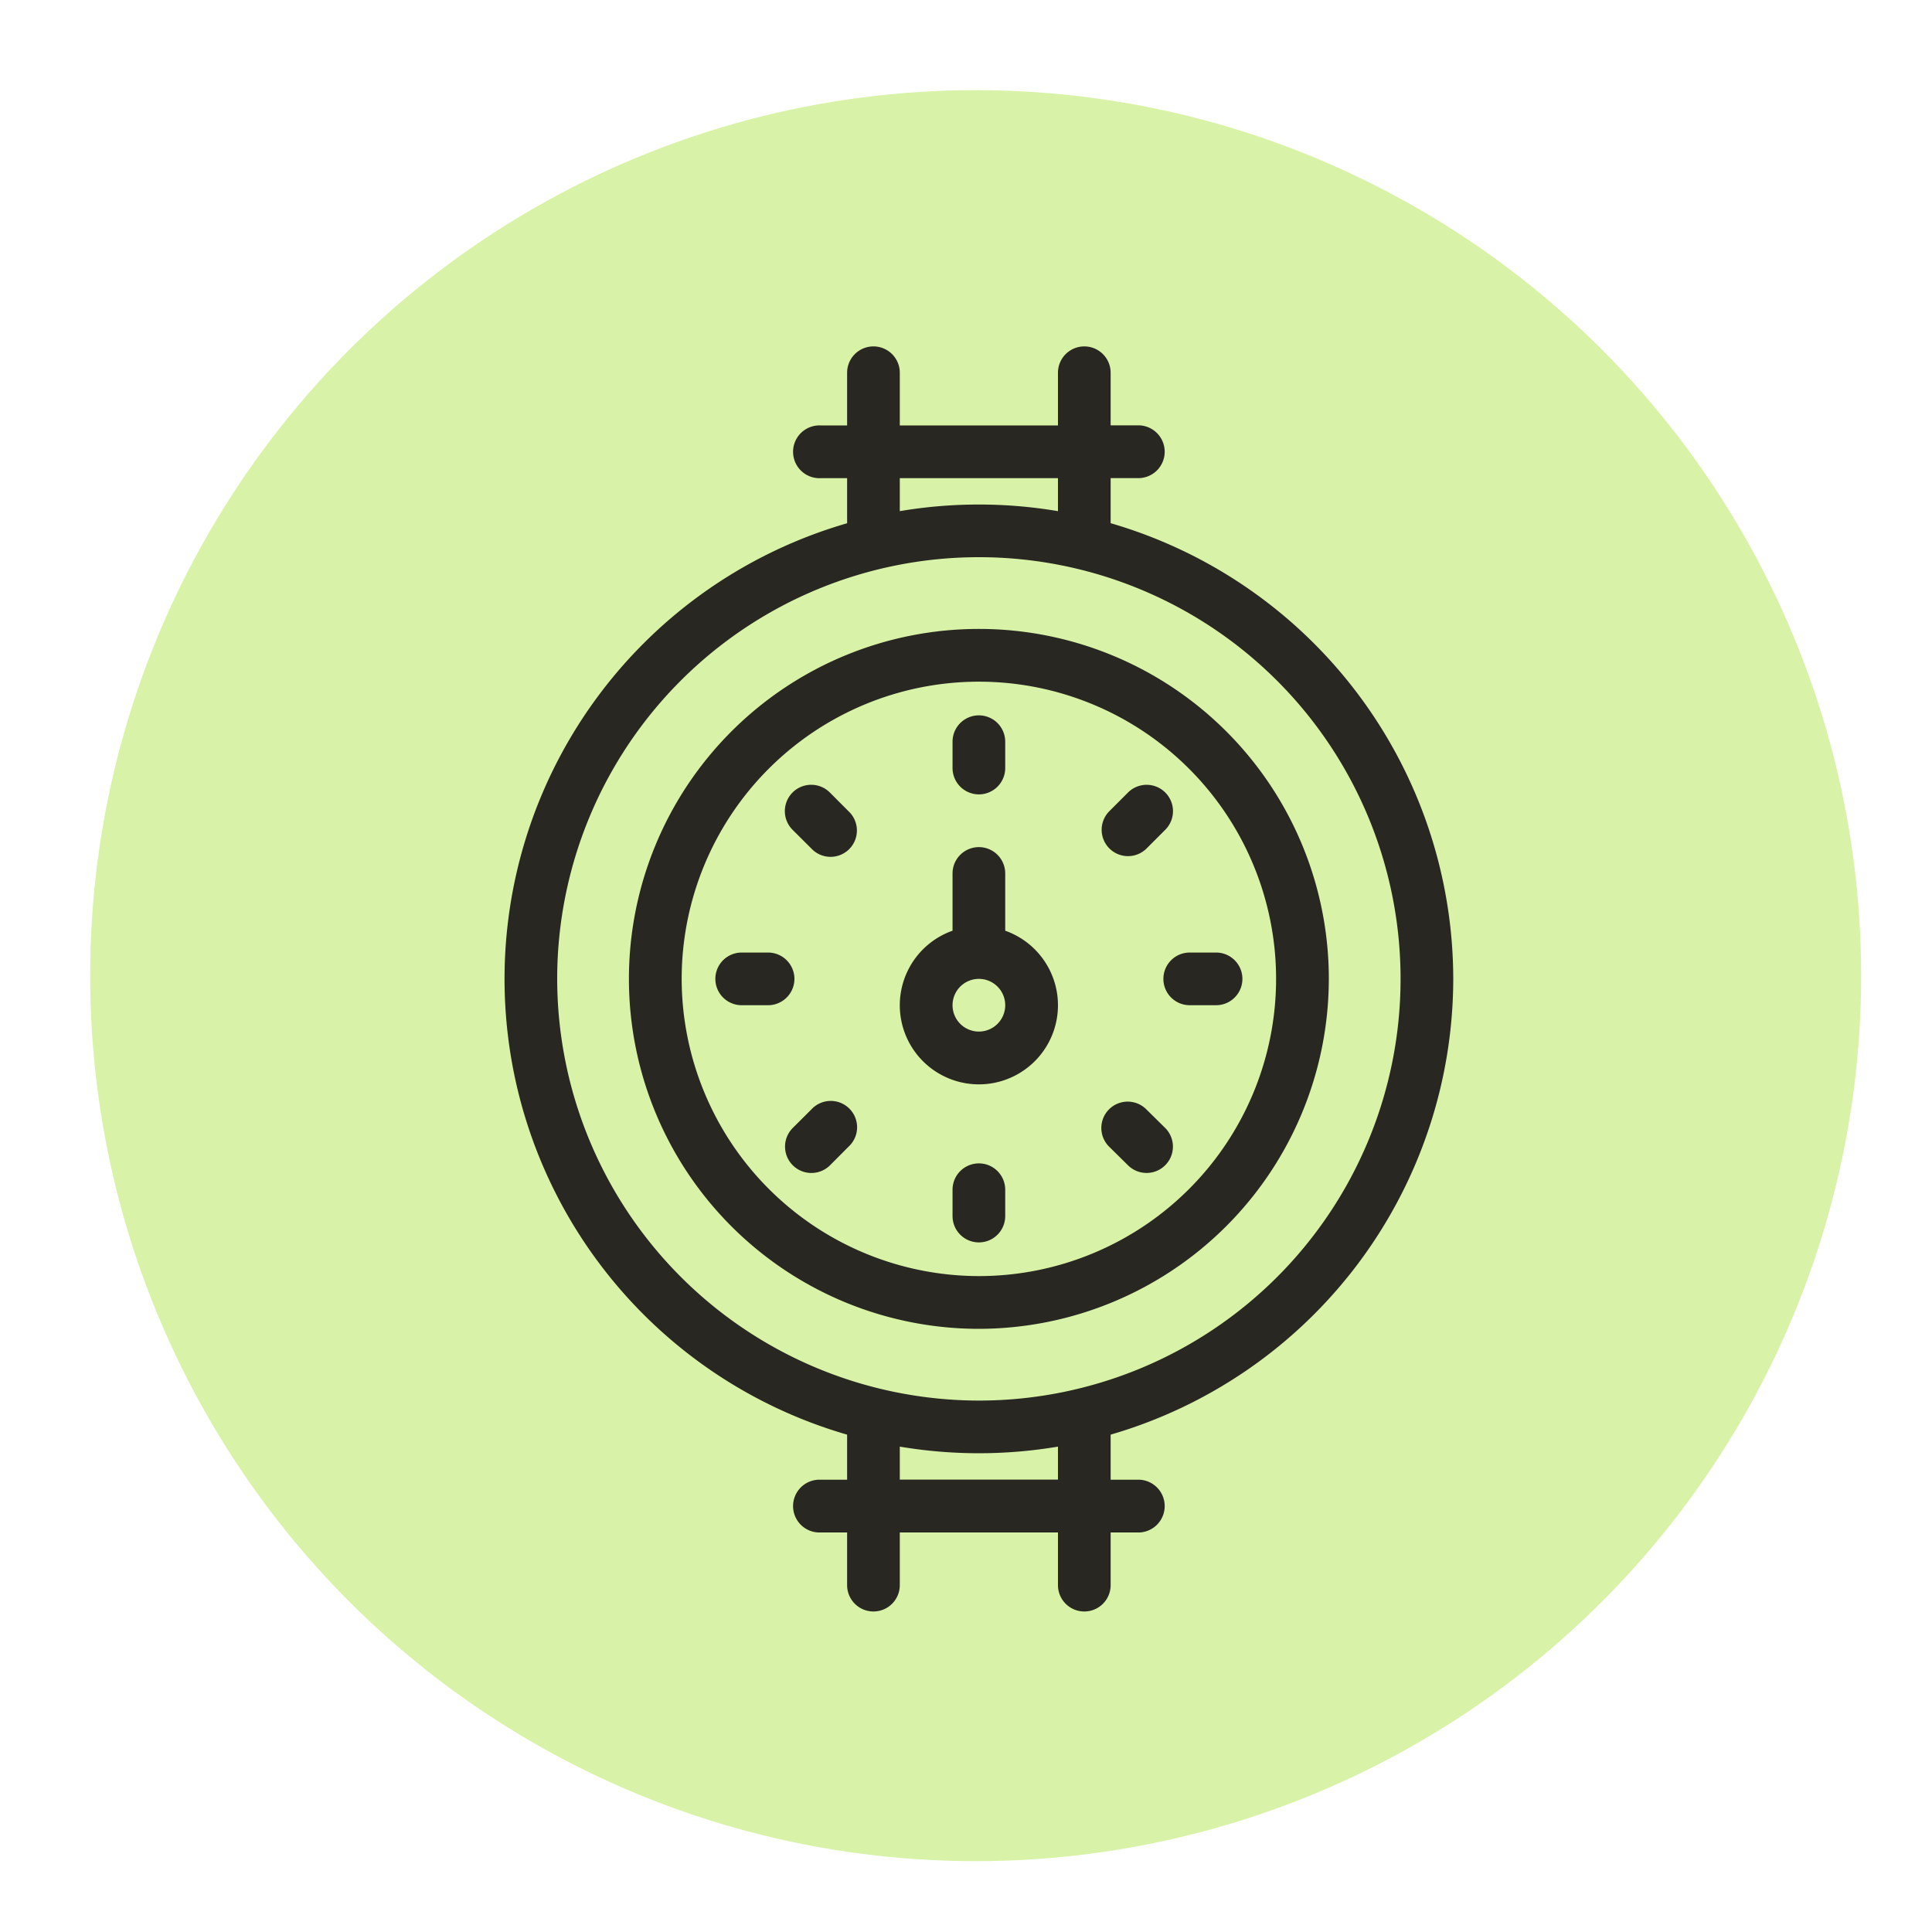 <svg xmlns="http://www.w3.org/2000/svg" viewBox="0 0 300 300"><defs><style>.b{fill:#292721}</style></defs><circle cx="151.5" cy="151.5" r="137.5" fill="#d8f3a7"/><path class="b" d="M206.34 152A54.34 54.34 0 10152 206.34 54.4 54.4 0 00206.34 152zm-100.49 0A46.15 46.15 0 11152 198.15 46.21 46.21 0 01105.85 152z"/><path class="b" d="M225.66 152a73.79 73.79 0 00-53.2-70.76v-7h4.09a4.1 4.1 0 100-8.19h-4.09v-8.17a4.09 4.09 0 00-8.18 0v8.18h-24.56v-8.18a4.09 4.09 0 00-8.18 0v8.18h-4.09a4.1 4.1 0 100 8.19h4.09v7a73.66 73.66 0 000 141.52v7h-4.09a4.1 4.1 0 100 8.19h4.09v8.18a4.09 4.09 0 008.18 0v-8.18h24.56v8.18a4.09 4.09 0 008.18 0v-8.18h4.09a4.1 4.1 0 100-8.19h-4.09v-7a73.79 73.79 0 0053.2-70.77zm-85.94-77.75h24.56v5.12a73.89 73.89 0 00-24.56 0zM86.52 152A65.48 65.48 0 11152 217.48 65.56 65.56 0 0186.52 152zm77.76 77.75h-24.56v-5.12a73.89 73.89 0 0024.56 0z"/><path class="b" d="M164.28 156.09a12.28 12.28 0 00-8.19-11.57v-8.89a4.09 4.09 0 00-8.18 0v8.89a12.28 12.28 0 1016.37 11.57zm-16.37 0a4.09 4.09 0 114.09 4.09 4.09 4.09 0 01-4.09-4.09zM152 123.35a4.09 4.09 0 004.09-4.09v-4.09a4.09 4.09 0 00-8.18 0v4.09a4.09 4.09 0 004.09 4.09zM156.09 188.83v-4.09a4.09 4.09 0 00-8.18 0v4.09a4.09 4.09 0 108.18 0zM178.05 131.74l2.89-2.89a4.09 4.09 0 10-5.78-5.79l-2.9 2.9a4.09 4.09 0 005.79 5.78zM126 172.26l-2.9 2.89a4.09 4.09 0 105.79 5.79l2.89-2.9a4.09 4.09 0 10-5.78-5.78zM180.65 152a4.09 4.09 0 004.09 4.09h4.09a4.09 4.09 0 000-8.18h-4.09a4.09 4.09 0 00-4.09 4.09zM123.36 152a4.1 4.1 0 00-4.1-4.09h-4.09a4.09 4.09 0 000 8.18h4.09a4.1 4.1 0 004.1-4.09zM175.15 180.94a4.09 4.09 0 105.78-5.79l-2.93-2.89a4.09 4.09 0 10-5.79 5.78zM128.86 123.06a4.09 4.09 0 00-5.79 5.79l2.9 2.89a4.09 4.09 0 105.78-5.78z"/></svg>